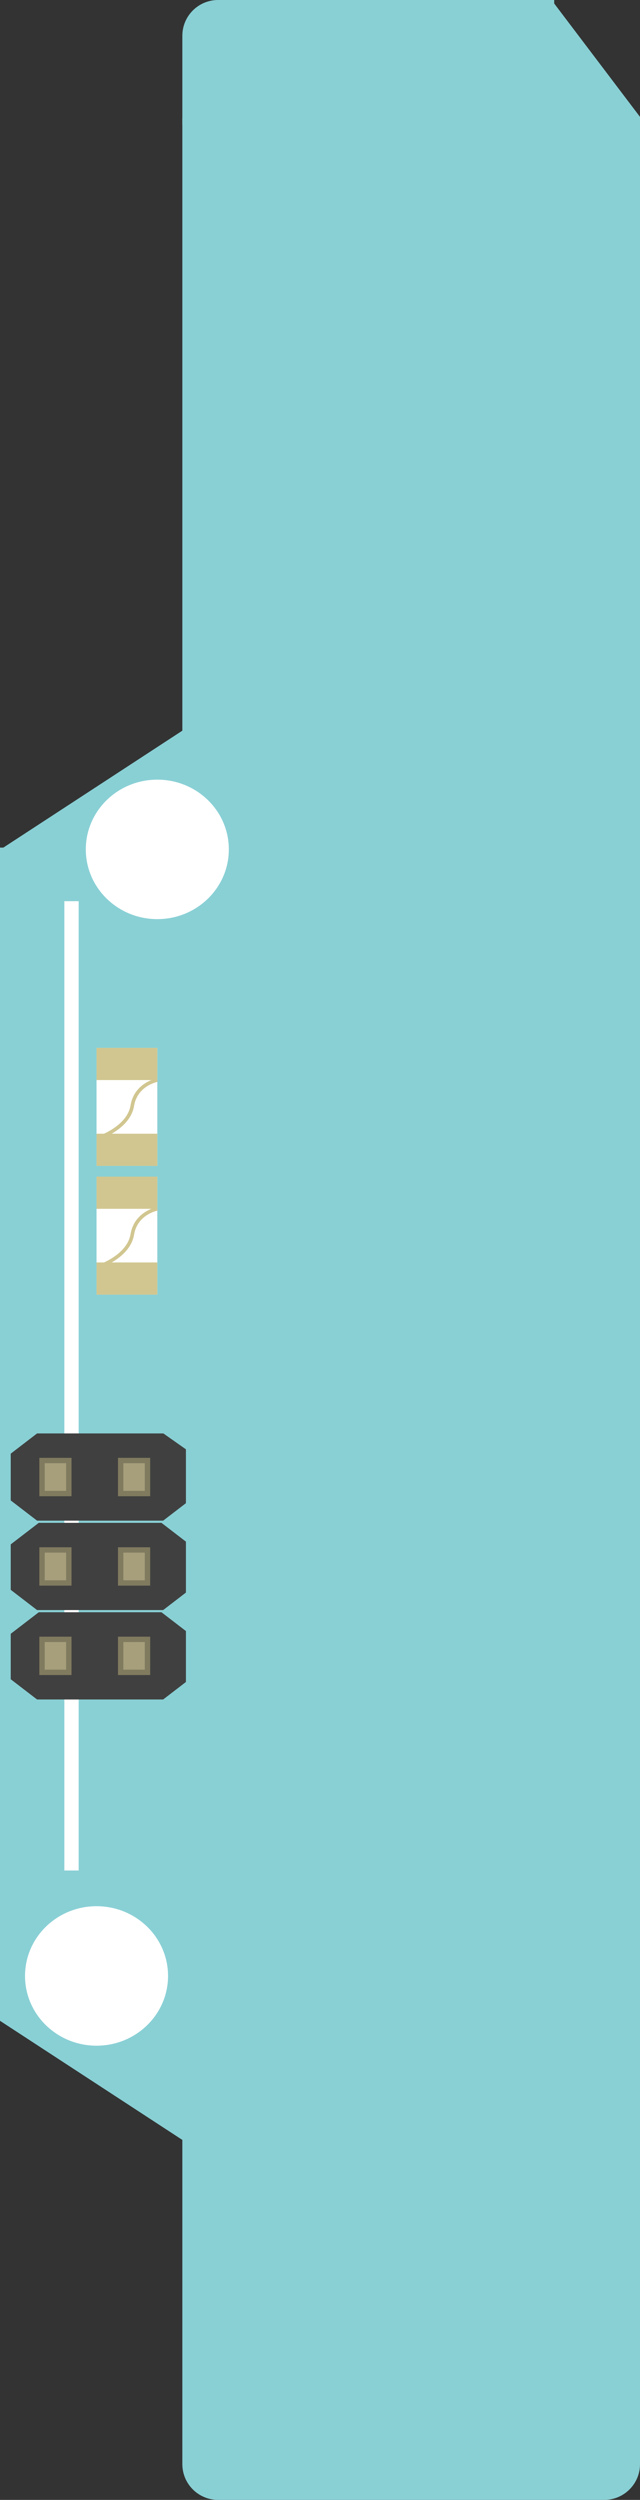 <svg width="179" height="699" viewBox="0 0 179 699" fill="none" xmlns="http://www.w3.org/2000/svg">
<rect x="0" y="0" width="179" height="699" fill="#333333" stroke="none"/>
<g clip-path="url(#clip0)">
<path d="M51 33H179V689C179 694.523 174.523 699 169 699H61C55.477 699 51 694.523 51 689V33Z" fill="#89D0D5"/>
<path d="M153.5 -1L180 34H127L153.5 -1Z" fill="#89D0D5"/>
<path d="M51 10C51 4.477 55.477 0 61 0H155V35H51V10Z" fill="#89D0D5"/>
<rect x="-1" y="237" width="53" height="328" fill="#89D0D5"/>
<path d="M53 203L0.172 237.5H105.828L53 203Z" fill="#89D0D5"/>
<path d="M52 599L104.828 564.5H-0.828L52 599Z" fill="#89D0D5"/>
<ellipse cx="27" cy="552.5" rx="20" ry="19.5" fill="white"/>
<ellipse cx="44" cy="237.5" rx="20" ry="19.5" fill="white"/>
<line x1="20" y1="523.015" x2="20" y2="251.985" stroke="white" stroke-width="4"/>
<rect width="24.39" height="49" transform="matrix(0 -1 -1 0 52 475.195)" fill="#404040"/>
<path d="M45 475.683L53.25 469.346V482.02L45 475.683Z" fill="#89D0D5"/>
<path d="M11 475.683L2.75 469.346L2.75 482.02L11 475.683Z" fill="#89D0D5"/>
<path d="M11 450.317L2.75 443.98L2.75 456.654L11 450.317Z" fill="#89D0D5"/>
<path d="M45 450.317L54 443.98V456.654L45 450.317Z" fill="#89D0D5"/>
<rect x="-0.75" y="-0.75" width="9.232" height="7.5" transform="matrix(0 -1 -1 0 40.5 466.866)" fill="#A79F7B" stroke="#807A5F" stroke-width="1.5"/>
<rect x="-0.75" y="-0.75" width="9.232" height="7.5" transform="matrix(0 -1 -1 0 18.5 466.866)" fill="#A79F7B" stroke="#807A5F" stroke-width="1.5"/>
<rect width="24.39" height="49" transform="matrix(0 -1 -1 0 52 450.195)" fill="#404040"/>
<path d="M45 450.683L53.25 444.346V457.02L45 450.683Z" fill="#89D0D5"/>
<path d="M11 450.683L2.75 444.346L2.75 457.02L11 450.683Z" fill="#89D0D5"/>
<path d="M11 425.317L2.75 418.98L2.75 431.654L11 425.317Z" fill="#89D0D5"/>
<path d="M45 425.317L54 418.98V431.654L45 425.317Z" fill="#89D0D5"/>
<rect x="-0.75" y="-0.75" width="9.232" height="7.5" transform="matrix(0 -1 -1 0 40.5 441.866)" fill="#A79F7B" stroke="#807A5F" stroke-width="1.5"/>
<rect x="-0.75" y="-0.75" width="9.232" height="7.5" transform="matrix(0 -1 -1 0 18.5 441.866)" fill="#A79F7B" stroke="#807A5F" stroke-width="1.5"/>
<rect width="24.39" height="49" transform="matrix(0 -1 -1 0 52 425.195)" fill="#404040"/>
<path d="M45 425.683L53.25 419.346V432.02L45 425.683Z" fill="#89D0D5"/>
<path d="M11 425.683L2.75 419.346L2.75 432.02L11 425.683Z" fill="#89D0D5"/>
<path d="M11 400.317L2.75 393.98L2.75 406.654L11 400.317Z" fill="#89D0D5"/>
<path d="M45 400.317L54 393.98V406.654L45 400.317Z" fill="#89D0D5"/>
<rect x="-0.75" y="-0.75" width="9.232" height="7.5" transform="matrix(0 -1 -1 0 40.5 416.866)" fill="#A79F7B" stroke="#807A5F" stroke-width="1.5"/>
<rect x="-0.75" y="-0.75" width="9.232" height="7.5" transform="matrix(0 -1 -1 0 18.5 416.866)" fill="#A79F7B" stroke="#807A5F" stroke-width="1.5"/>
<rect x="27" y="293" width="17" height="33" fill="white"/>
<rect x="27" y="293" width="17" height="9" fill="#D1C690"/>
<rect x="27" y="317" width="17" height="9" fill="#D1C690"/>
<path d="M28 318C28 318 36 315.241 37 309.172C38 303.103 44 302 44 302" stroke="#D1C690"/>
<rect x="27" y="329" width="17" height="33" fill="white"/>
<rect x="27" y="329" width="17" height="9" fill="#D1C690"/>
<rect x="27" y="353" width="17" height="9" fill="#D1C690"/>
<path d="M28 354C28 354 36 351.241 37 345.172C38 339.103 44 338 44 338" stroke="#D1C690"/>
</g>
<defs>
<clipPath id="clip0">
<rect width="179" height="699" fill="white"/>
</clipPath>
</defs>
</svg>

